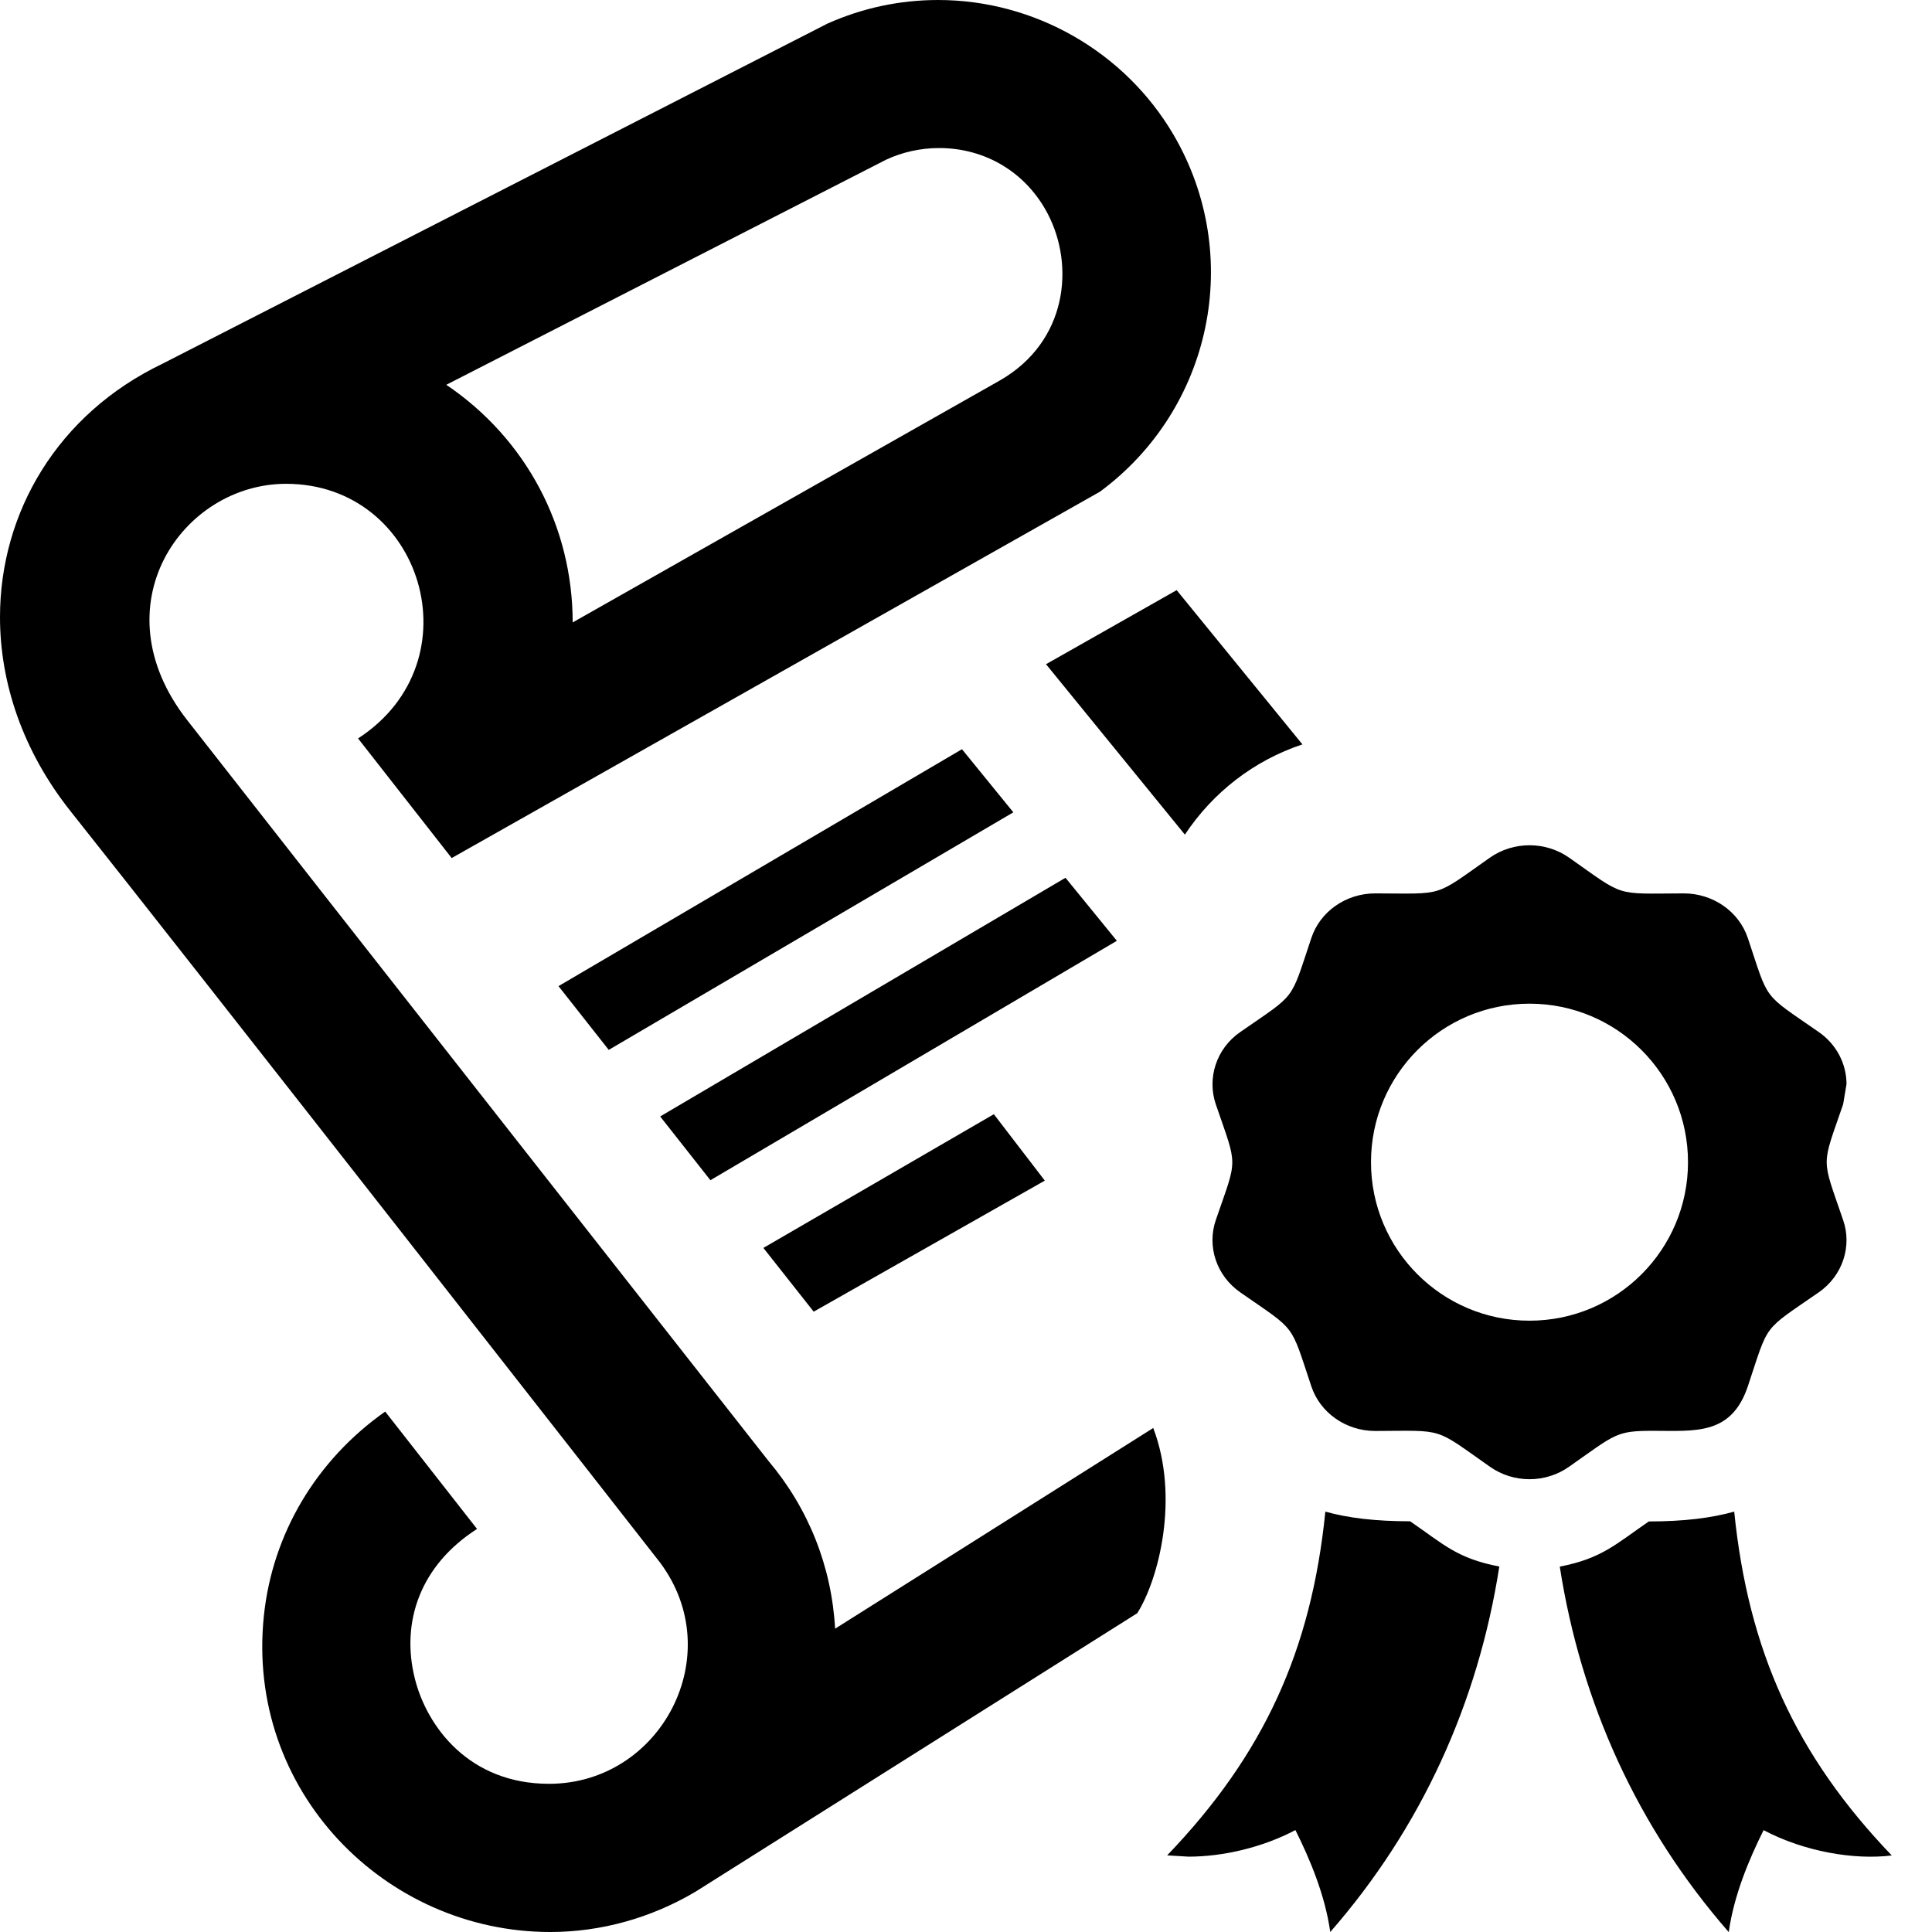<svg xmlns="http://www.w3.org/2000/svg" width="24" height="24" viewBox="0 0 24 24"><path d="M18.625 19.46c-.264 1.696-.97 3.247-2.1 4.54-.065-.461-.254-.908-.433-1.266-.409.216-.899.33-1.328.33l-.265-.016c1.199-1.25 1.791-2.544 1.965-4.27.281.079.623.12 1.053.12.415.284.578.46 1.108.562zm4.875 3.589c-1.197-1.248-1.782-2.549-1.957-4.271-.283.079-.625.122-1.061.122-.414.285-.587.461-1.106.561.264 1.697.97 3.247 2.099 4.54.065-.461.254-.908.433-1.266.51.269 1.131.372 1.592.314zm-4.992-4.829c-.704-.494-.552-.447-1.423-.444h-.002c-.362 0-.685-.225-.794-.557-.267-.797-.176-.673-.879-1.163-.302-.208-.418-.577-.307-.9.273-.793.273-.641 0-1.438-.109-.32.002-.691.307-.9.703-.488.611-.365.879-1.163.109-.333.432-.557.794-.557h.002c.87.002.718.052 1.423-.444.146-.102.318-.154.492-.154s.346.052.492.154c.704.495.552.447 1.423.444h.001c.363 0 .686.224.797.557.266.796.172.673.877 1.163.223.153.348.397.348.65l-.042.25c-.272.793-.272.641 0 1.438.111.317 0 .69-.306.9-.705.489-.611.366-.877 1.163-.205.614-.656.555-1.18.555-.463 0-.465.042-1.041.446-.293.207-.691.207-.984 0zm.492-1.814c1.088 0 1.969-.882 1.969-1.969 0-1.087-.881-1.969-1.969-1.969s-1.969.881-1.969 1.969c0 1.087.881 1.969 1.969 1.969zm-4.674 1.333c-1.675 1.058-3.561 2.247-3.952 2.493-.043-.772-.329-1.492-.828-2.084-.058-.074-5.813-7.4-7.222-9.204-1.109-1.42-.06-2.934 1.23-2.934 1.694 0 2.369 2.207.894 3.163l1.163 1.486 8.053-4.551c1.396-1.032 1.79-2.938.914-4.434-.605-1.032-1.726-1.674-2.924-1.674-.475 0-.936.098-1.373.292l-8.264 4.227c-1.301.624-2.017 1.846-2.017 3.147 0 .816.282 1.663.877 2.412 1.444 1.815 7.261 9.253 7.319 9.328.862 1.147.017 2.753-1.376 2.753-.989 0-1.516-.705-1.667-1.308-.176-.705.069-1.407.773-1.858l-1.141-1.458c-.855.602-1.4 1.515-1.507 2.536-.228 2.174 1.504 3.929 3.557 3.929.63 0 1.255-.174 1.807-.502l5.485-3.458c.264-.415.529-1.431.199-2.301zm-3.319-15.755c.203-.095.431-.145.659-.145.577 0 1.082.305 1.349.816.338.645.244 1.59-.594 2.071l-5.307 3.006c0-1.191-.581-2.284-1.57-2.952l5.463-2.796zm1.987 6.267l1.725 2.117c.348-.525.858-.921 1.46-1.121l-1.562-1.916-1.623.92zm-2.886 8.043l2.871-1.628-.633-.825-2.863 1.661.625.792zm1.842-6.987l-5.012 2.943.624.792 5.026-2.951-.638-.784zm1.286 1.597l-5.035 2.965.624.792 5.049-2.974-.638-.783z"/></svg>
